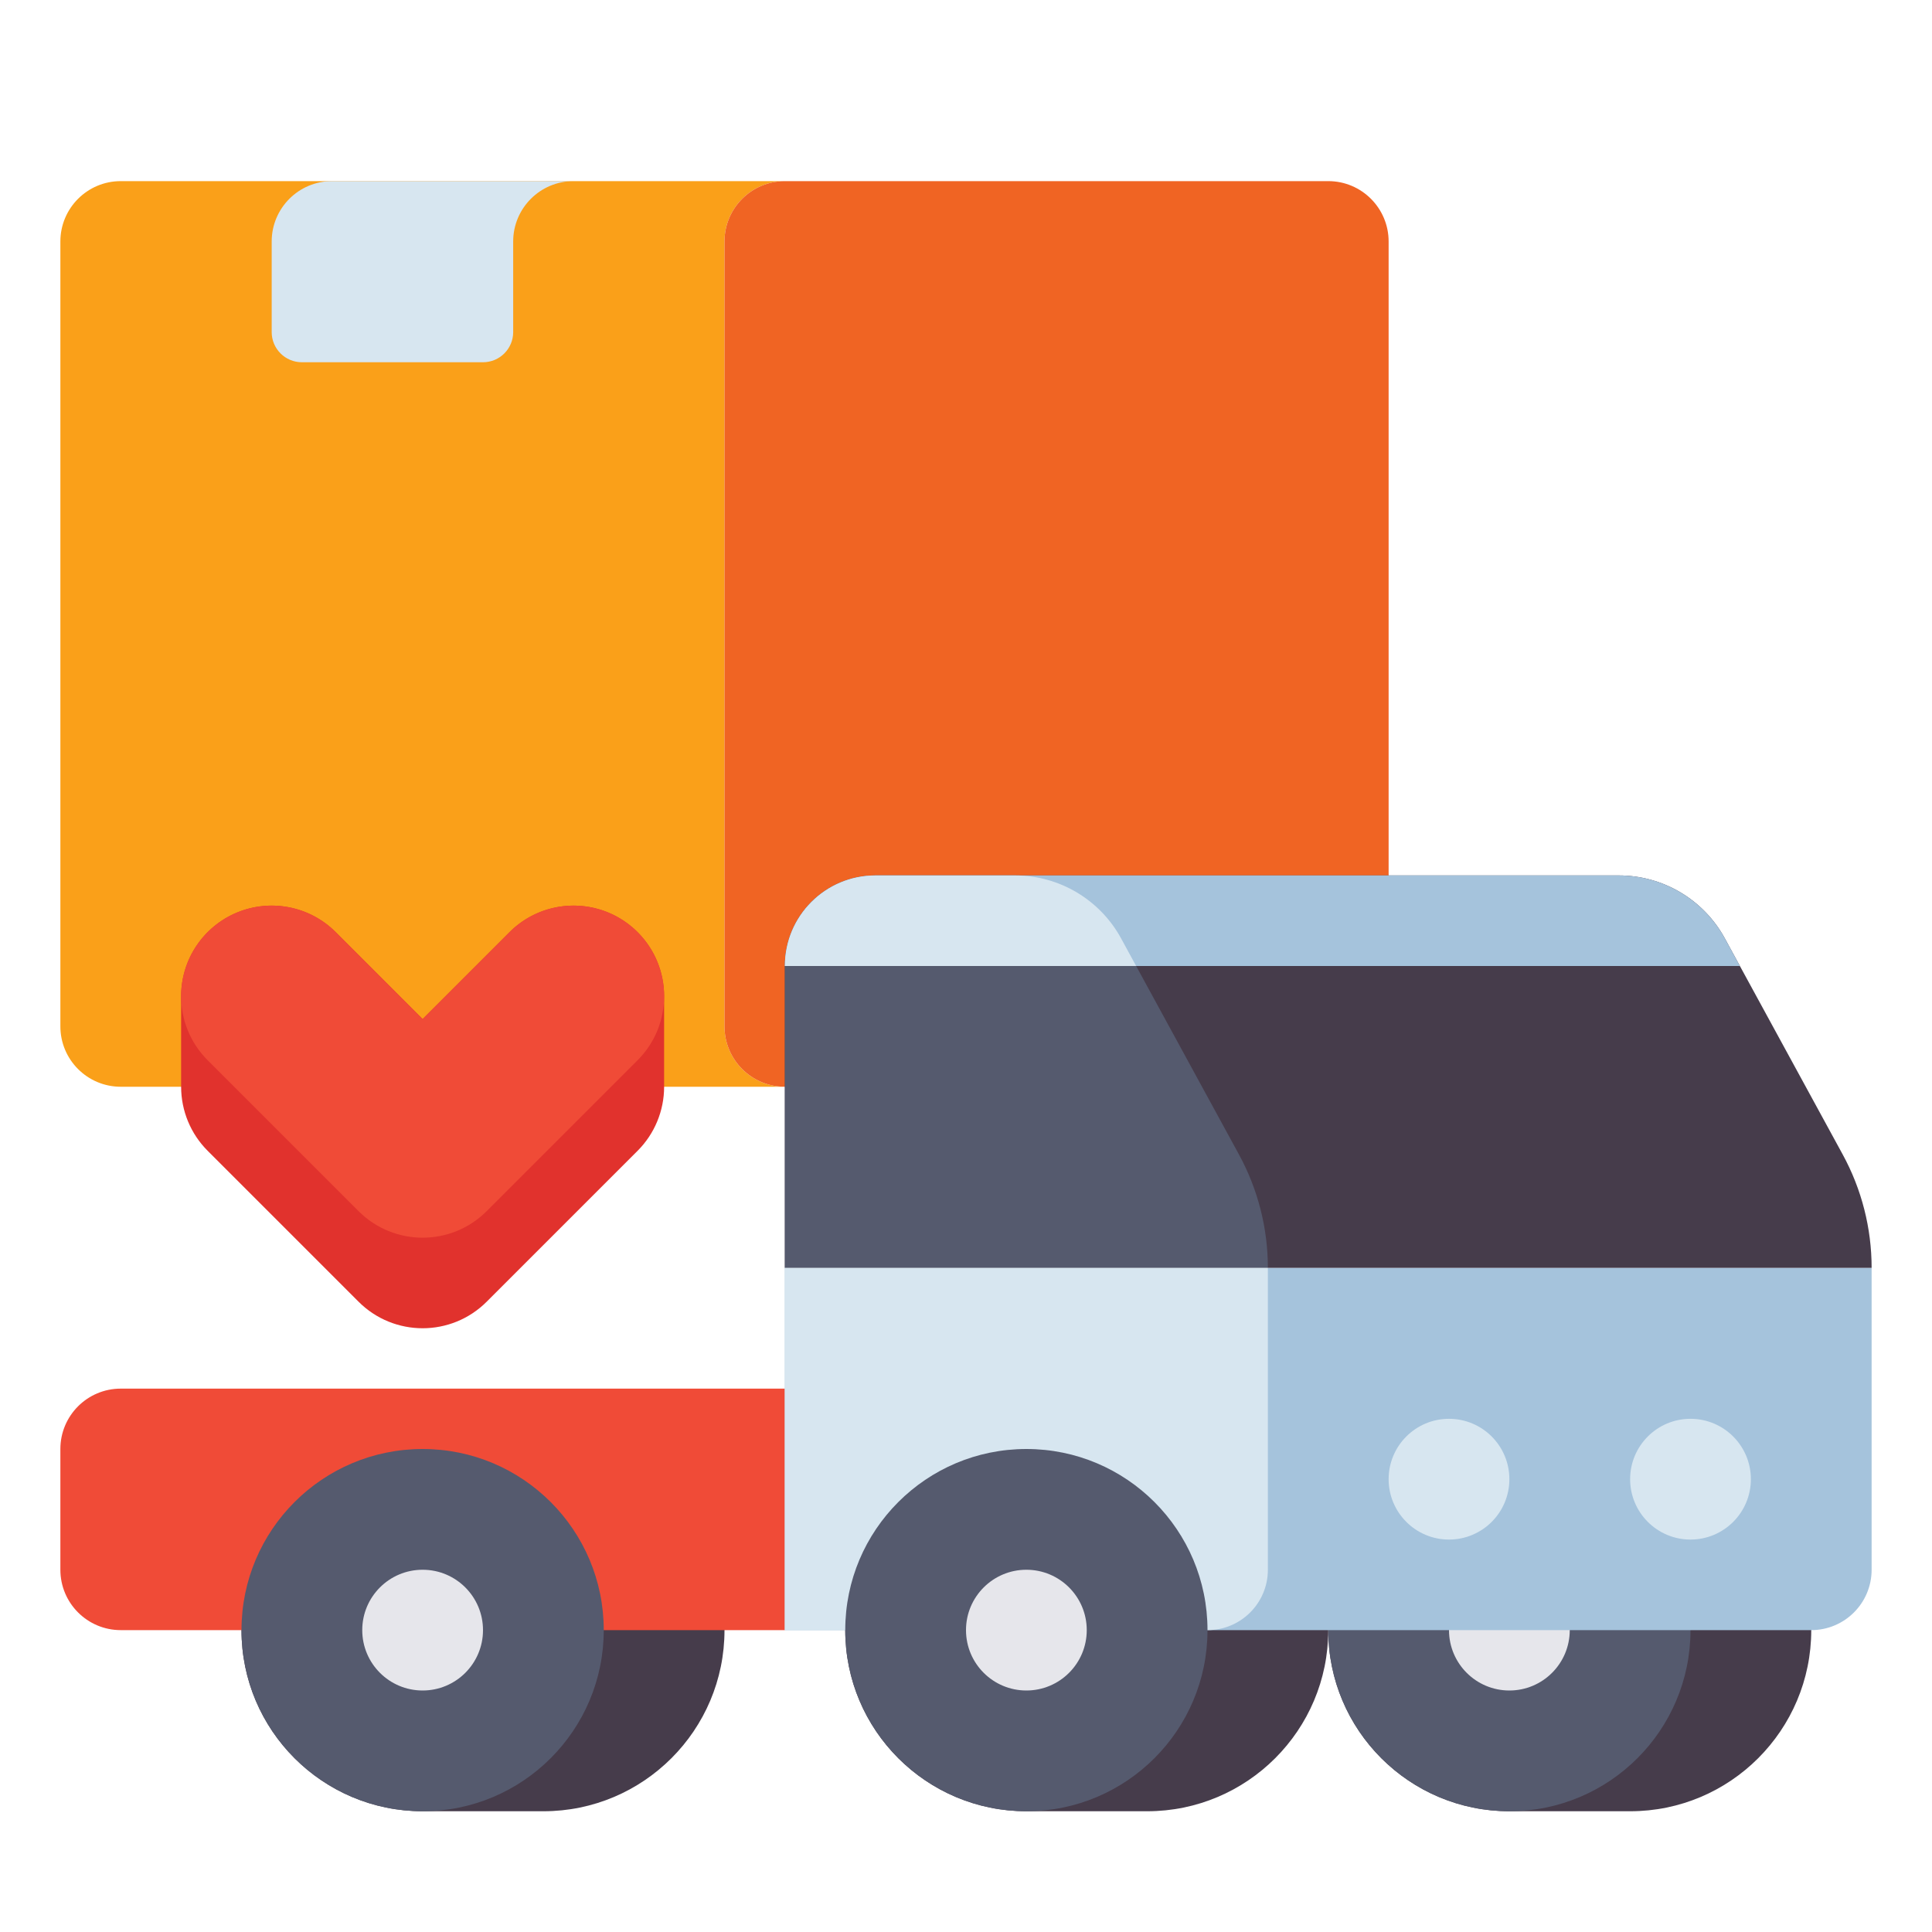 <?xml version="1.0" encoding="utf-8"?>
<!-- Generator: Adobe Illustrator 24.0.0, SVG Export Plug-In . SVG Version: 6.00 Build 0)  -->
<svg version="1.1" id="Layer_1" xmlns="http://www.w3.org/2000/svg" xmlns:xlink="http://www.w3.org/1999/xlink" x="0px" y="0px"
	 viewBox="0 0 512 512" enable-background="new 0 0 512 512" xml:space="preserve">
<g>
	<g>
		<path fill="#463C4B" d="M432,384h-32c-26.51,0-48,21.49-48,48v0c0,26.51,21.49,48,48,48h32c26.51,0,48-21.49,48-48v0
			C480,405.49,458.51,384,432,384z"/>
	</g>
	<g>
		<circle fill="#555A6E" cx="400" cy="432" r="48"/>
	</g>
	<g>
		<circle fill="#E6E6EB" cx="400" cy="432" r="16"/>
	</g>
	<g>
		<path fill="#463C4B" d="M144,384h-32c-26.51,0-48,21.49-48,48v0c0,26.51,21.49,48,48,48h32c26.51,0,48-21.49,48-48v0
			C192,405.49,170.51,384,144,384z"/>
	</g>
	<g>
		<g>
			<path fill="#F04B37" d="M208,368H32c-8.837,0-16,7.163-16,16v32c0,8.837,7.163,16,16,16h176V368z"/>
		</g>
	</g>
	<g>
		<g>
			<path fill="#FAA019" d="M16,272V64c0-8.837,7.163-16,16-16h176h0c-8.837,0-16,7.163-16,16v208c0,8.837,7.163,16,16,16h0H32
				C23.163,288,16,280.837,16,272z"/>
		</g>
		<g>
			<path fill="#D7E6F0" d="M128,96c4.418,0,8-3.582,8-8V64c0-8.837,7.163-16,16-16H88c-8.837,0-16,7.163-16,16v24
				c0,4.418,3.582,8,8,8H128z"/>
		</g>
		<g>
			<g>
				<path fill="#F06423" d="M208,48h144c8.837,0,16,7.163,16,16v208c0,8.837-7.163,16-16,16H208c-8.837,0-16-7.163-16-16V64
					C192,55.163,199.163,48,208,48z"/>
			</g>
		</g>
	</g>
	<g>
		<path fill="#463C4B" d="M304,384h-32c-26.51,0-48,21.49-48,48v0c0,26.51,21.49,48,48,48h32c26.51,0,48-21.49,48-48v0
			C352,405.49,330.51,384,304,384z"/>
	</g>
	<g>
		<path fill="#A5C3DC" d="M480,432H208v-96h288v80C496,424.837,488.837,432,480,432z"/>
	</g>
	<g>
		<path fill="#463C4B" d="M429.004,232H232c-13.255,0-24,10.745-24,24v80h288v0c0-10.499-2.634-20.83-7.662-30.046l-31.242-57.277
			C451.489,238.396,440.714,232,429.004,232z"/>
	</g>
	<g>
		<path fill="#555A6E" d="M269.004,232H232c-13.255,0-24,10.745-24,24v80h128v0c0-10.499-2.634-20.83-7.662-30.046l-31.242-57.277
			C291.489,238.396,280.714,232,269.004,232z"/>
	</g>
	<g>
		<path fill="#D7E6F0" d="M320,432H208v-96h128v80C336,424.837,328.837,432,320,432z"/>
	</g>
	<g>
		<circle fill="#D7E6F0" cx="384" cy="392" r="16"/>
	</g>
	<g>
		<circle fill="#D7E6F0" cx="448" cy="392" r="16"/>
	</g>
	<g>
		<circle fill="#555A6E" cx="272" cy="432" r="48"/>
	</g>
	<g>
		<circle fill="#E6E6EB" cx="272" cy="432" r="16"/>
	</g>
	<g>
		<circle fill="#555A6E" cx="112" cy="432" r="48"/>
	</g>
	<g>
		<circle fill="#E6E6EB" cx="112" cy="432" r="16"/>
	</g>
	<g>
		<path fill="#A5C3DC" d="M461.091,256l-3.994-7.323C451.489,238.397,440.714,232,429.004,232H232c-13.255,0-24,10.745-24,24v0
			H461.091z"/>
	</g>
	<g>
		<path fill="#D7E6F0" d="M208,256L208,256l93.091,0l-3.994-7.323C291.489,238.397,280.714,232,269.004,232H232
			C218.745,232,208,242.745,208,256z"/>
	</g>
	<g>
		<g>
			<path fill="#E1322D" d="M112,352c-6.142,0-12.284-2.343-16.971-7.029l-40-40C50.529,300.47,48,294.365,48,288v-24
				c0-9.707,5.848-18.458,14.815-22.173c8.969-3.718,19.291-1.662,26.155,5.202L112,270.059l23.029-23.029
				c6.865-6.863,17.188-8.917,26.155-5.202S176,254.293,176,264v24c0,6.365-2.529,12.47-7.029,16.971l-40,40
				C124.284,349.657,118.142,352,112,352z"/>
		</g>
		<g>
			<path fill="#F04B37" d="M112,328c-6.142,0-12.284-2.343-16.971-7.029l-40-40c-9.373-9.373-9.373-24.568,0-33.941
				c9.373-9.373,24.568-9.373,33.941,0L112,270.059l23.029-23.029c9.373-9.373,24.568-9.373,33.941,0
				c9.373,9.373,9.373,24.568,0,33.941l-40,40C124.284,325.657,118.142,328,112,328z"/>
		</g>
	</g>
</g>
</svg>
